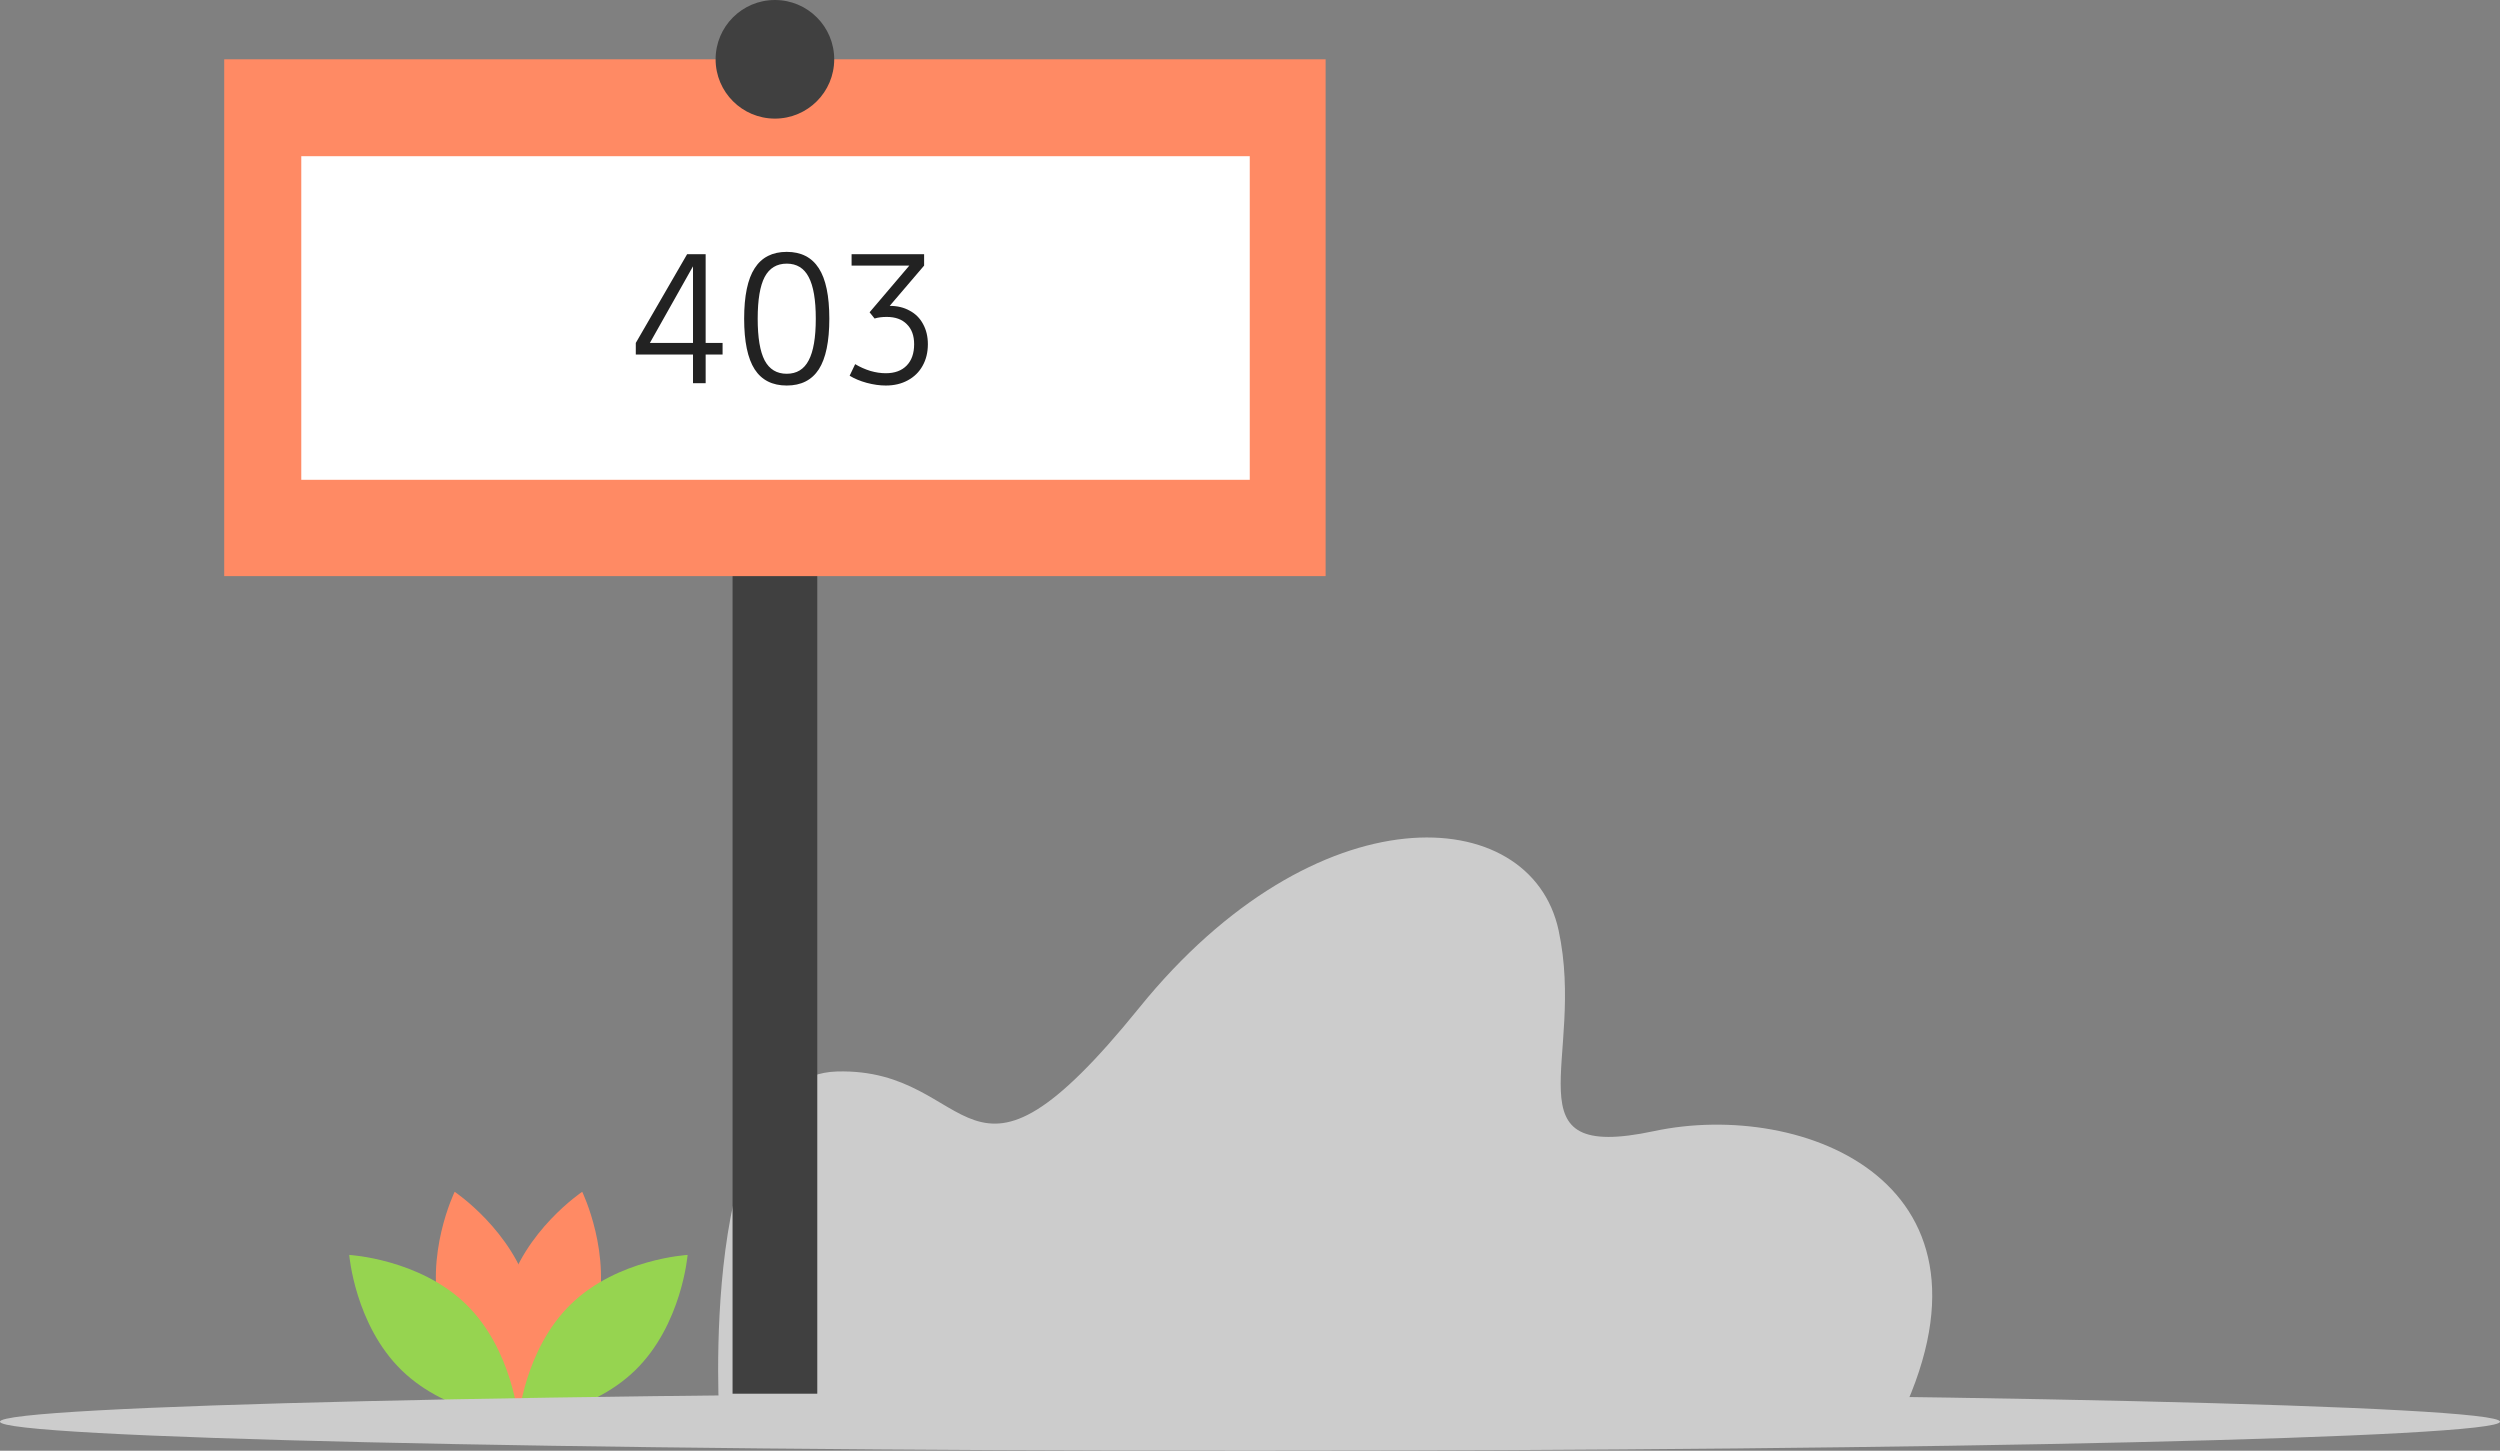 <svg xmlns="http://www.w3.org/2000/svg" width="274" height="159" fill="none" viewBox="0 0 274 159">
    <rect x="0" y="0" width="274" height="159" fill="#808080" stroke="none"/>
    <path fill="#CCC" d="M207.862 156.218H78.876s-2.615-38.347 12.855-38.783c15.47-.435 13.727 16.995 33.118-6.971 19.392-23.966 42.924-22.66 45.974-8.499 3.05 14.16-5.883 25.492 10.456 22.006 16.34-3.486 39.875 5.665 26.583 32.247z"/>
    <path fill="#FF8A64" d="M65.31 144.431c-1.866 6.897-8.255 11.17-8.255 11.17s-3.363-6.91-1.5-13.81c1.863-6.899 8.255-11.17 8.255-11.17s3.363 6.911 1.5 13.81z"/>
    <path fill="#FF8A64" d="M48.331 144.431c1.867 6.897 8.255 11.17 8.255 11.17s3.364-6.91 1.5-13.81c-1.863-6.899-8.255-11.17-8.255-11.17s-3.363 6.911-1.5 13.81z"/>
    <path fill="#96D450" d="M51.073 142.945c5.12 4.984 5.748 12.647 5.748 12.647s-7.676-.419-12.797-5.404c-5.12-4.985-5.748-12.647-5.748-12.647s7.676.423 12.797 5.404z"/>
    <path fill="#96D450" d="M62.564 142.945c-5.12 4.984-5.748 12.647-5.748 12.647s7.676-.419 12.797-5.404c5.12-4.985 5.748-12.647 5.748-12.647s-7.677.423-12.797 5.404z"/>
    <path fill="#CCC" d="M137 159c75.663 0 137-1.425 137-3.183 0-1.758-61.337-3.183-137-3.183S0 154.059 0 155.817C0 157.575 61.337 159 137 159z"/>
    <path fill="#404040" d="M89.574 11.142h-9.286V152.75h9.286V11.142z"/>
    <path fill="#FF8A64" d="M145.288 6.5H24.573v56.643h120.715V6.5z"/>
    <path fill="#404040" d="M84.93 13c3.59 0 6.5-2.91 6.5-6.5S88.52 0 84.93 0s-6.5 2.91-6.5 6.5 2.91 6.5 6.5 6.5z"/>
    <path fill="#fff" d="M136.667 52.282H33.326V17.427h103.341v34.855z"/>
    <path fill="#fff" d="M33.632 17.733v34.243h102.73V17.733H33.632zm-.612-.611h103.953v35.466H33.02V17.122z"/>
    <path fill="#222" d="M79.195 37.586v1.27H77.34V42h-1.387v-3.145h-6.27v-1.27l5.626-9.726h2.03v9.727h1.856zm-3.242 0v-8.398l-4.726 8.398h4.726zm10.274 4.668c-1.576 0-2.748-.593-3.516-1.777-.768-1.198-1.152-3.047-1.152-5.547 0-2.5.384-4.343 1.152-5.528.768-1.198 1.94-1.797 3.516-1.797 1.575 0 2.747.6 3.515 1.797.768 1.185 1.152 3.028 1.152 5.528 0 2.5-.384 4.349-1.152 5.547-.768 1.184-1.94 1.777-3.515 1.777zm0-1.29c1.093 0 1.894-.487 2.402-1.464.52-.977.781-2.5.781-4.57 0-2.07-.26-3.594-.781-4.57-.508-.977-1.309-1.465-2.402-1.465-1.094 0-1.901.488-2.422 1.464-.508.977-.762 2.5-.762 4.57 0 2.071.254 3.594.762 4.571.52.977 1.328 1.465 2.422 1.465zm11.289-7.44c.833 0 1.562.175 2.187.527.638.338 1.126.827 1.465 1.465.352.638.527 1.373.527 2.207 0 .898-.195 1.692-.586 2.383-.377.677-.918 1.204-1.62 1.581-.69.378-1.492.567-2.403.567-.664 0-1.36-.098-2.09-.293-.716-.195-1.341-.456-1.875-.781l.606-1.27c.52.313 1.074.56 1.66.742.586.17 1.152.254 1.699.254.977 0 1.738-.28 2.285-.84.547-.56.82-1.34.82-2.343 0-.938-.267-1.667-.8-2.188-.521-.534-1.257-.8-2.207-.8-.508 0-.95.058-1.328.175l-.547-.683 4.355-5.118h-6.328v-1.25h7.949v1.25l-3.77 4.414z"/>
</svg>
